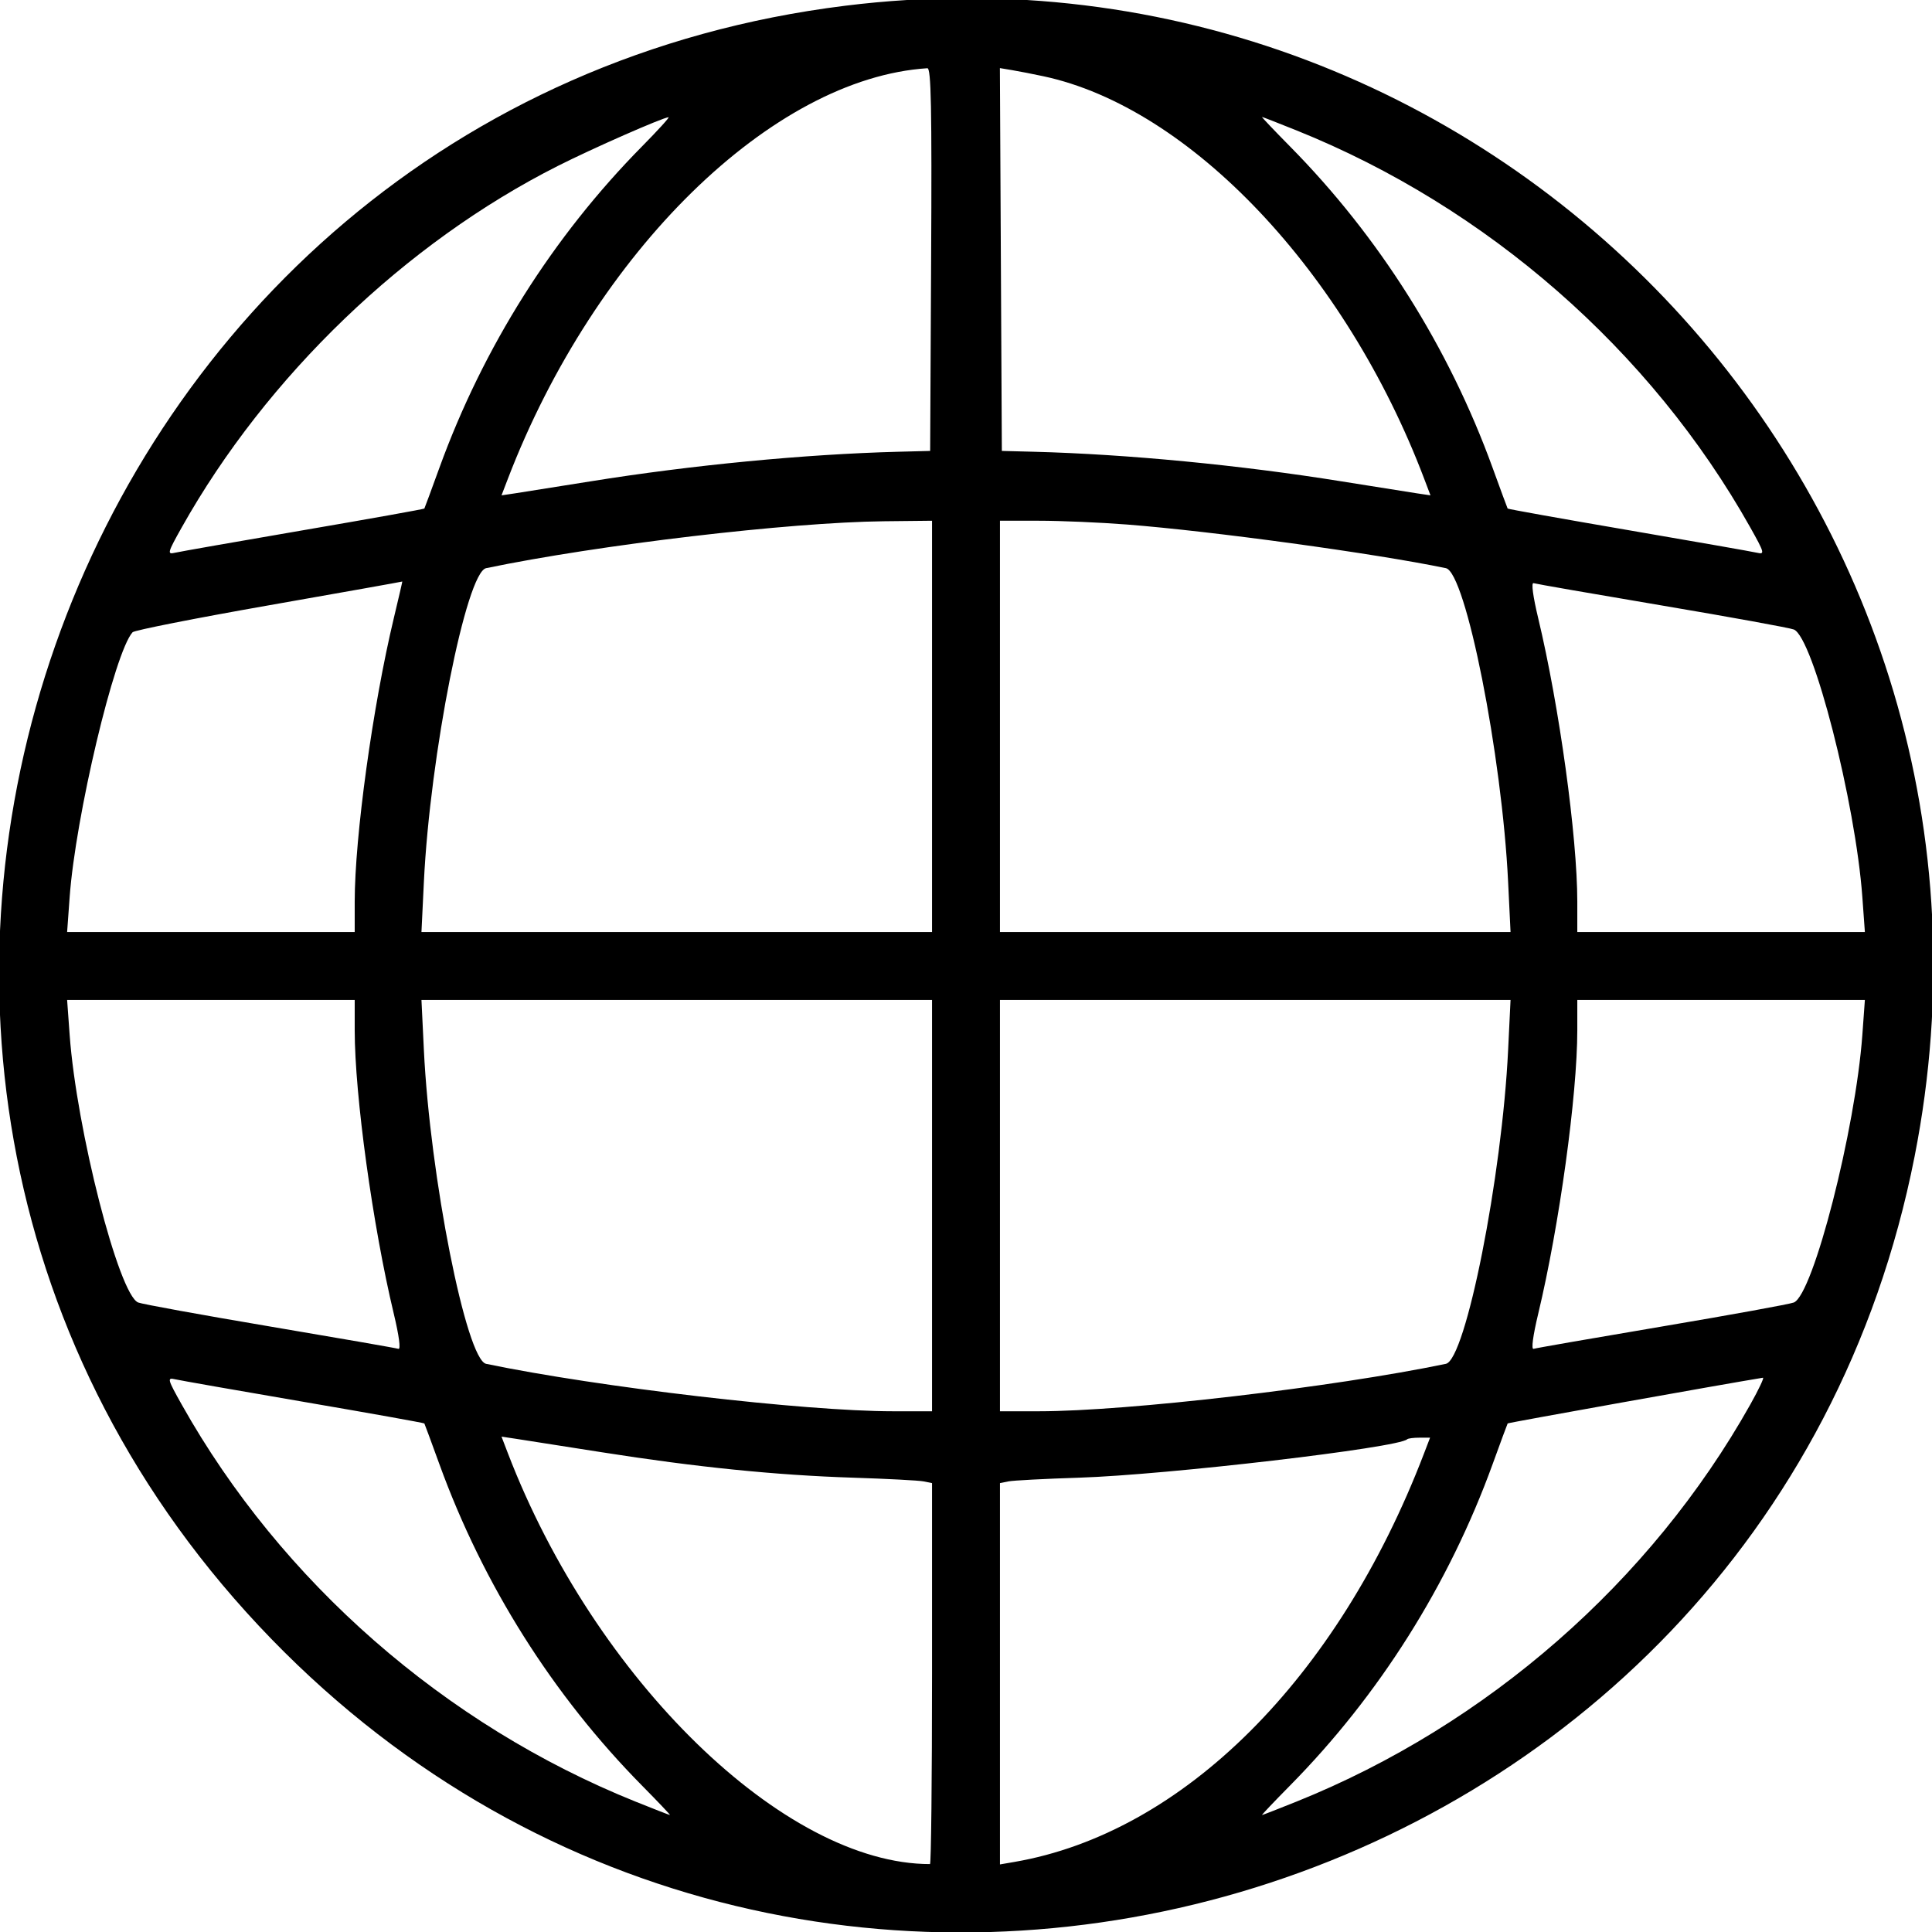<svg id="svg" xmlns="http://www.w3.org/2000/svg" xmlns:xlink="http://www.w3.org/1999/xlink" width="400" height="400" viewBox="0, 0, 400,400"><g id="svgg"><path id="path0" d="M175.000 1.185 C 11.863 21.386,-58.381 221.347,56.207 339.352 C 168.327 454.816,365.365 396.939,396.397 239.427 C 422.844 105.188,310.591 -15.605,175.000 1.185 M192.781 53.711 L 192.578 93.359 185.938 93.531 C 166.722 94.028,143.127 96.298,122.266 99.658 C 115.391 100.765,108.431 101.871,106.799 102.115 L 103.833 102.559 105.148 99.131 C 123.195 52.112,159.881 16.206,191.999 14.126 C 192.781 14.076,192.941 22.225,192.781 53.711 M216.016 15.785 C 246.419 22.275,278.636 56.328,294.867 99.131 L 296.167 102.559 293.201 102.115 C 291.569 101.871,284.609 100.765,277.734 99.658 C 256.873 96.298,233.278 94.028,214.063 93.531 L 207.422 93.359 207.219 53.729 L 207.017 14.099 209.563 14.525 C 210.964 14.759,213.867 15.326,216.016 15.785 M132.947 30.288 C 114.468 49.000,100.026 71.906,90.965 96.875 C 89.328 101.387,87.930 105.173,87.859 105.289 C 87.788 105.405,76.516 107.422,62.810 109.772 C 49.104 112.122,37.116 114.227,36.169 114.450 C 34.586 114.823,34.704 114.399,37.632 109.185 C 55.210 77.889,83.926 50.292,115.496 34.354 C 122.712 30.711,137.048 24.403,138.415 24.270 C 138.704 24.242,136.243 26.950,132.947 30.288 M268.457 27.010 C 307.925 42.897,341.770 72.513,362.368 109.185 C 365.296 114.399,365.414 114.823,363.831 114.450 C 362.884 114.227,350.896 112.122,337.190 109.772 C 323.484 107.422,312.212 105.405,312.141 105.289 C 312.070 105.173,310.672 101.387,309.035 96.875 C 299.974 71.906,285.532 49.000,267.053 30.288 C 263.757 26.950,261.164 24.219,261.291 24.219 C 261.418 24.219,264.643 25.475,268.457 27.010 M192.969 150.391 L 192.969 192.969 140.113 192.969 L 87.258 192.969 87.759 182.617 C 89.030 156.342,96.538 118.486,100.648 117.632 C 123.980 112.780,163.374 108.135,183.008 107.921 L 192.969 107.813 192.969 150.391 M233.285 108.594 C 250.932 109.964,284.676 114.580,299.352 117.632 C 303.462 118.486,310.970 156.342,312.241 182.617 L 312.742 192.969 259.887 192.969 L 207.031 192.969 207.031 150.391 L 207.031 107.813 215.121 107.813 C 219.570 107.813,227.744 108.164,233.285 108.594 M81.546 127.930 C 77.172 146.183,73.438 173.247,73.438 186.697 L 73.438 192.969 43.667 192.969 L 13.897 192.969 14.420 185.742 C 15.630 169.046,23.717 135.003,27.449 130.900 C 27.819 130.492,40.516 127.982,55.663 125.322 C 70.810 122.662,83.241 120.447,83.287 120.399 C 83.334 120.352,82.550 123.740,81.546 127.930 M344.141 125.371 C 358.320 127.766,370.585 129.998,371.396 130.332 C 375.415 131.986,384.160 166.150,385.580 185.742 L 386.103 192.969 356.333 192.969 L 326.563 192.969 326.563 186.697 C 326.563 173.271,322.828 146.180,318.471 128.004 C 317.375 123.429,316.997 120.570,317.511 120.738 C 317.978 120.892,329.961 122.976,344.141 125.371 M73.438 213.303 C 73.438 226.729,77.172 253.820,81.529 271.996 C 82.625 276.571,83.003 279.430,82.489 279.262 C 82.022 279.108,70.039 277.024,55.859 274.629 C 41.680 272.234,29.415 270.002,28.604 269.668 C 24.585 268.014,15.840 233.850,14.420 214.258 L 13.897 207.031 43.667 207.031 L 73.438 207.031 73.438 213.303 M192.969 249.609 L 192.969 292.188 184.879 292.188 C 166.604 292.188,123.965 287.217,100.648 282.368 C 96.538 281.514,89.030 243.658,87.759 217.383 L 87.258 207.031 140.113 207.031 L 192.969 207.031 192.969 249.609 M312.241 217.383 C 310.970 243.658,303.462 281.514,299.352 282.368 C 276.035 287.217,233.396 292.188,215.121 292.188 L 207.031 292.188 207.031 249.609 L 207.031 207.031 259.887 207.031 L 312.742 207.031 312.241 217.383 M385.580 214.258 C 384.160 233.850,375.415 268.014,371.396 269.668 C 370.585 270.002,358.320 272.234,344.141 274.629 C 329.961 277.024,317.978 279.108,317.511 279.262 C 316.997 279.430,317.375 276.571,318.471 271.996 C 322.828 253.820,326.563 226.729,326.563 213.303 L 326.563 207.031 356.333 207.031 L 386.103 207.031 385.580 214.258 M62.810 290.228 C 76.516 292.578,87.788 294.595,87.859 294.711 C 87.930 294.827,89.328 298.613,90.965 303.125 C 100.026 328.094,114.468 351.000,132.947 369.712 C 136.243 373.050,138.836 375.781,138.709 375.781 C 138.582 375.781,135.357 374.525,131.543 372.990 C 92.075 357.103,58.230 327.487,37.632 290.815 C 34.704 285.601,34.586 285.177,36.169 285.550 C 37.116 285.773,49.104 287.878,62.810 290.228 M362.364 290.820 C 341.771 327.487,307.922 357.104,268.457 372.990 C 264.643 374.525,261.418 375.781,261.291 375.781 C 261.164 375.781,263.757 373.050,267.053 369.712 C 285.532 351.000,299.974 328.094,309.035 303.125 C 310.672 298.613,312.071 294.825,312.145 294.707 C 312.239 294.555,357.469 286.458,364.999 285.244 C 365.300 285.196,364.114 287.705,362.364 290.820 M124.609 300.675 C 144.031 303.743,160.664 305.428,176.563 305.936 C 183.652 306.163,190.244 306.509,191.211 306.705 L 192.969 307.061 192.969 346.499 C 192.969 368.190,192.778 385.938,192.545 385.938 C 162.372 385.938,123.144 347.754,105.148 300.869 L 103.833 297.441 106.799 297.885 C 108.431 298.130,116.445 299.385,124.609 300.675 M294.808 300.977 C 276.941 347.593,244.911 379.503,209.961 385.505 L 207.031 386.008 207.031 346.535 L 207.031 307.061 208.789 306.705 C 209.756 306.509,216.348 306.164,223.438 305.938 C 241.546 305.361,289.589 299.734,291.338 297.985 C 291.519 297.804,292.660 297.656,293.874 297.656 L 296.081 297.656 294.808 300.977 " stroke="none" fill="#000000" fill-rule="evenodd"></path></g></svg>